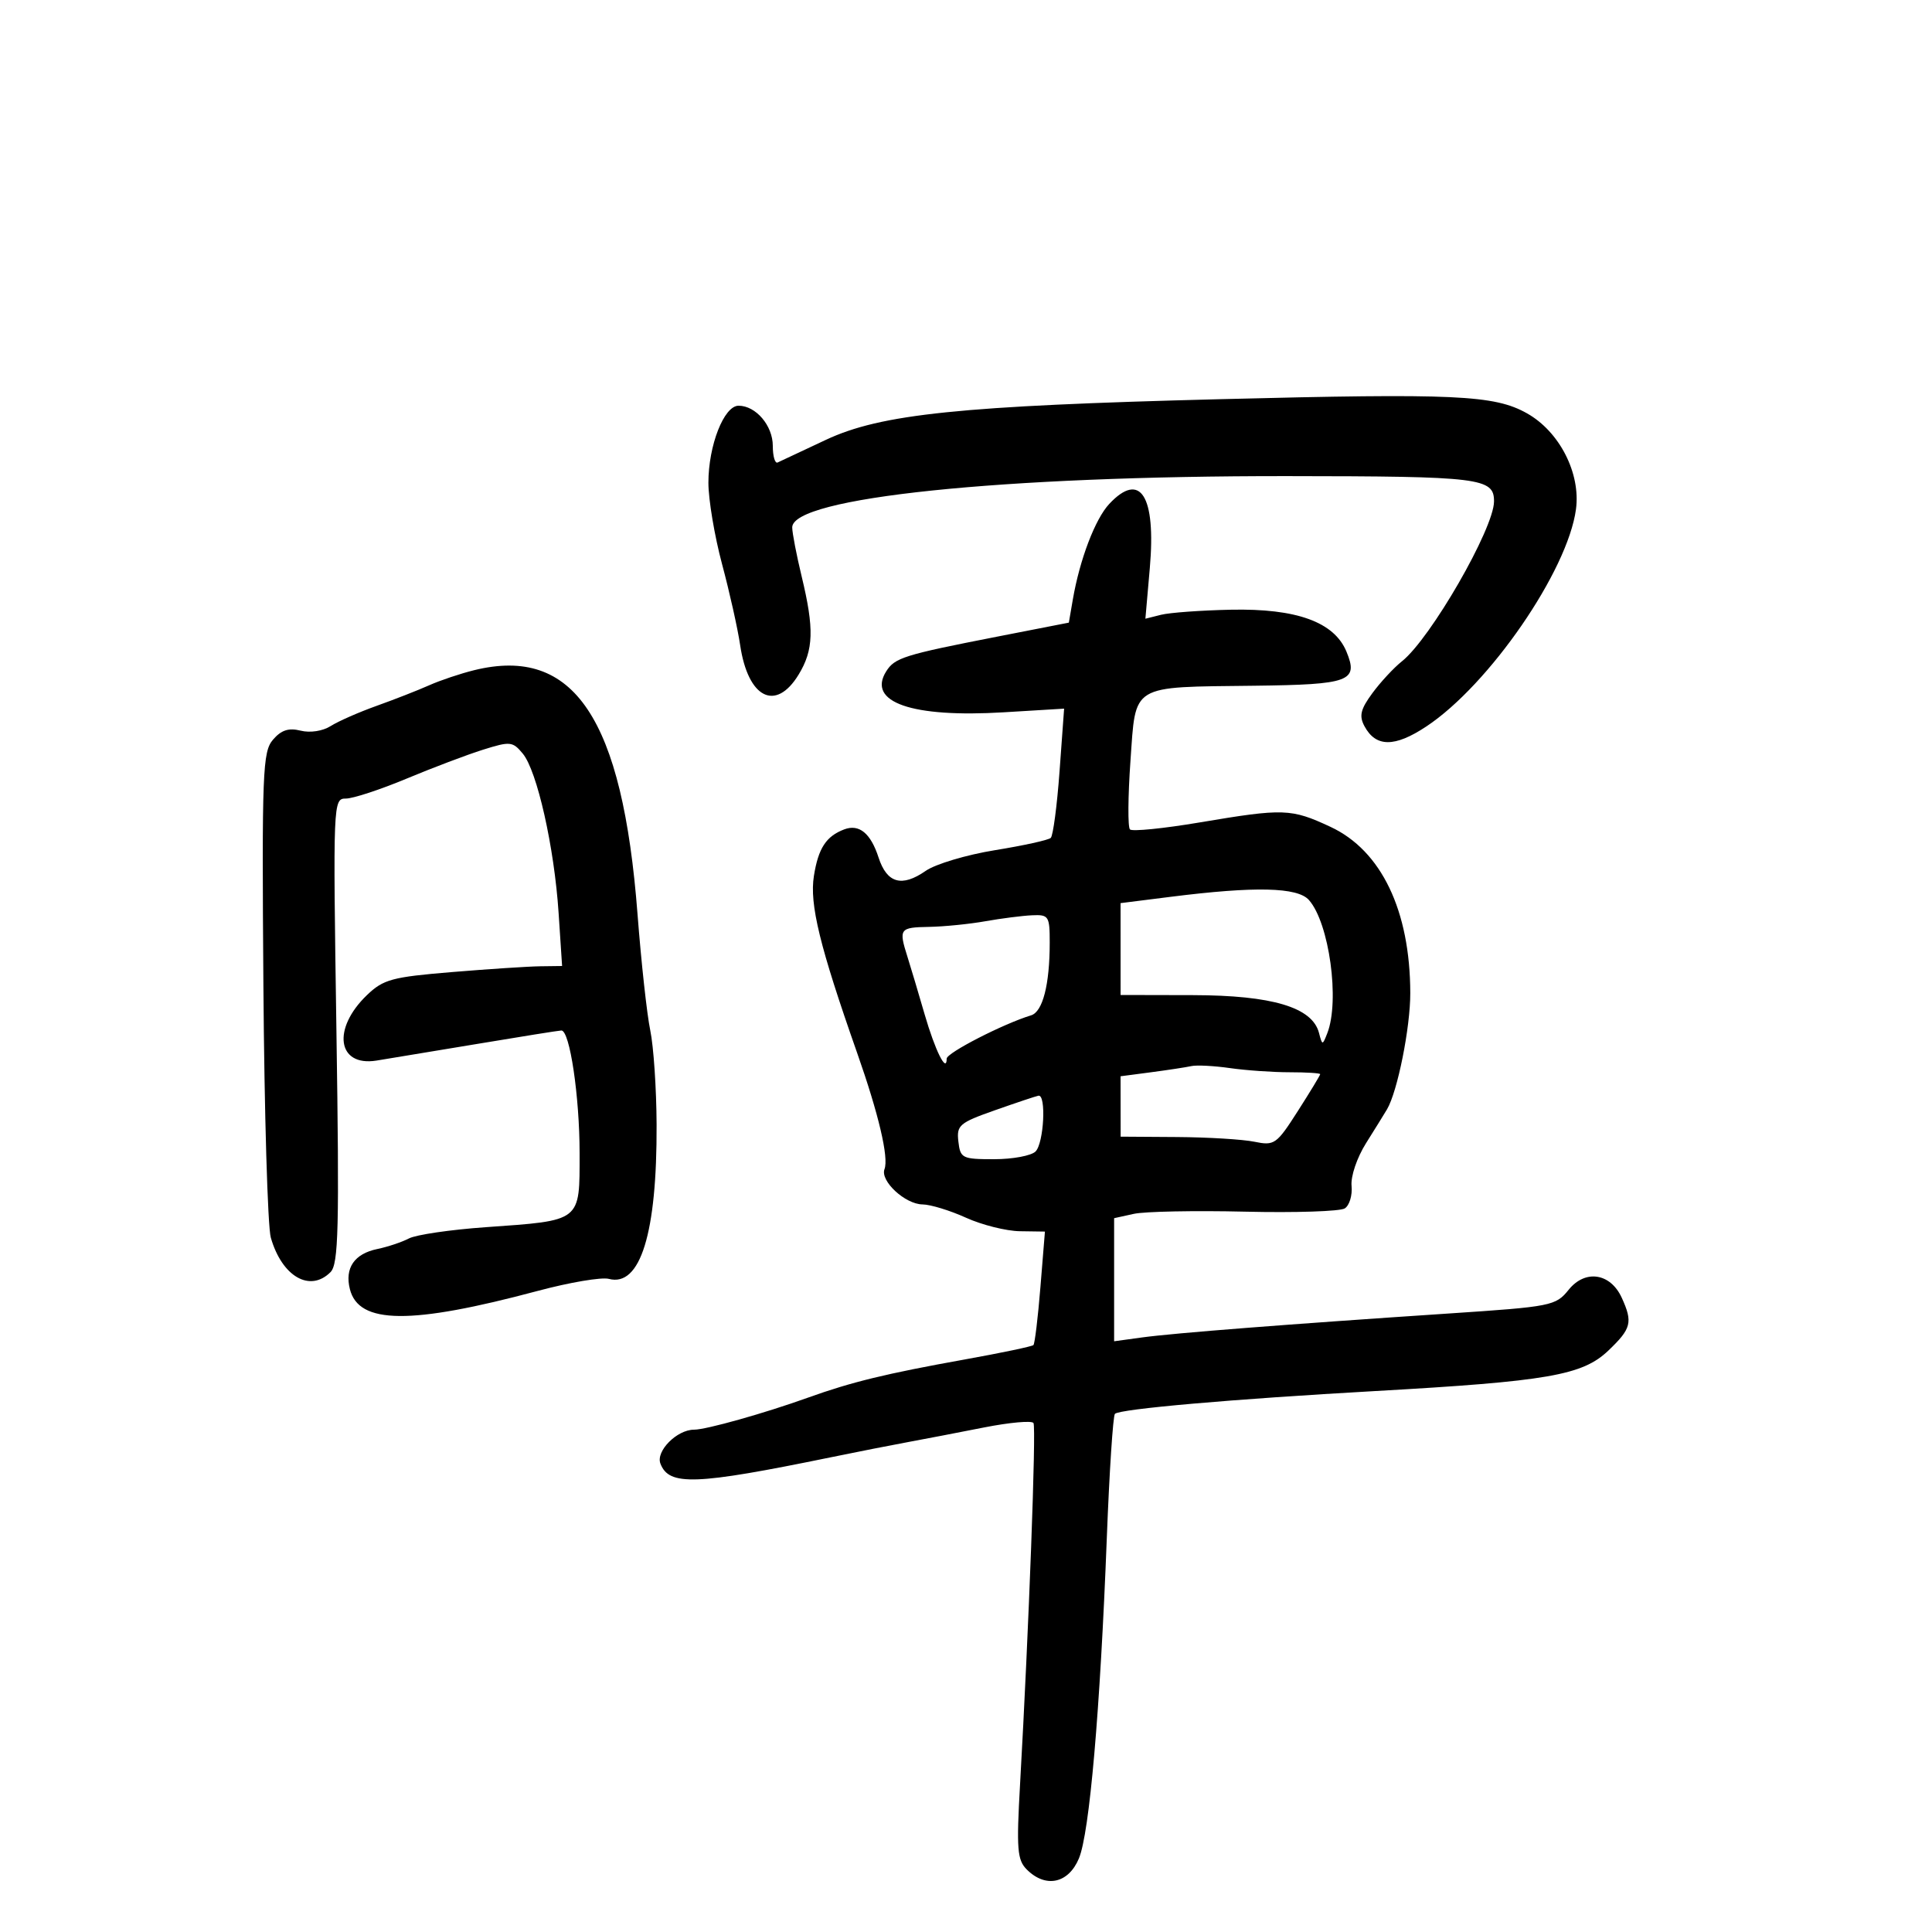 <svg xmlns="http://www.w3.org/2000/svg" width="300" height="300" viewBox="0 0 300 300" version="1.1">
	<path d="M 189.500 61.984 C 149.105 63.011, 136.795 64.281, 128.222 68.308 C 124.525 70.044, 121.163 71.623, 120.750 71.816 C 120.338 72.009, 120 70.849, 120 69.238 C 120 66.087, 117.370 63, 114.685 63 C 112.418 63, 110 69.175, 110 74.962 C 110 77.557, 110.954 83.240, 112.119 87.590 C 113.285 91.941, 114.550 97.601, 114.930 100.169 C 116.151 108.420, 120.451 110.589, 124.011 104.750 C 126.346 100.920, 126.447 97.645, 124.480 89.500 C 123.683 86.200, 123.024 82.785, 123.016 81.910 C 122.970 77.266, 155.467 73.892, 199.871 73.930 C 229.932 73.956, 232.012 74.211, 231.990 77.872 C 231.965 82.096, 222.129 99.166, 217.692 102.686 C 216.435 103.684, 214.370 105.909, 213.104 107.630 C 211.264 110.131, 211.016 111.161, 211.869 112.755 C 213.632 116.049, 216.558 116.066, 221.474 112.809 C 231.256 106.330, 243.431 88.658, 244.717 79.073 C 245.466 73.490, 242.160 67.020, 237.107 64.180 C 232.045 61.335, 226.002 61.056, 189.500 61.984 M 172.243 78.250 C 170.058 80.584, 167.660 86.879, 166.588 93.091 L 165.969 96.683 154.734 98.878 C 140.364 101.687, 138.937 102.134, 137.609 104.250 C 134.599 109.045, 141.570 111.471, 155.867 110.605 L 165.235 110.038 164.526 119.769 C 164.136 125.121, 163.521 129.775, 163.159 130.111 C 162.796 130.448, 158.900 131.304, 154.500 132.015 C 150.100 132.726, 145.260 134.171, 143.744 135.226 C 140.037 137.807, 137.719 137.151, 136.422 133.153 C 135.197 129.377, 133.407 127.911, 131.091 128.787 C 128.281 129.849, 127.071 131.705, 126.384 136.003 C 125.680 140.402, 127.280 146.953, 133.098 163.500 C 136.444 173.015, 138.030 179.758, 137.344 181.546 C 136.643 183.372, 140.552 186.996, 143.250 187.022 C 144.488 187.034, 147.525 187.963, 150 189.087 C 152.475 190.210, 156.245 191.154, 158.378 191.184 L 162.256 191.239 161.556 199.858 C 161.172 204.598, 160.683 208.651, 160.470 208.863 C 160.257 209.076, 155.452 210.083, 149.791 211.100 C 137.566 213.296, 132.224 214.597, 125.500 217.012 C 118.686 219.460, 109.658 222, 107.773 222 C 105.110 222, 101.806 225.332, 102.549 227.267 C 103.890 230.762, 107.930 230.613, 129 226.289 C 133.125 225.442, 138.525 224.378, 141 223.924 C 143.475 223.470, 148.768 222.452, 152.761 221.663 C 156.755 220.874, 160.229 220.561, 160.480 220.968 C 160.921 221.681, 159.753 253.087, 158.395 277.049 C 157.823 287.145, 157.954 288.811, 159.442 290.299 C 162.370 293.227, 165.904 292.474, 167.533 288.575 C 169.180 284.634, 170.827 265.706, 171.866 238.789 C 172.263 228.498, 172.830 219.837, 173.125 219.542 C 173.886 218.781, 191.293 217.256, 213.500 216.004 C 240.350 214.490, 245.724 213.558, 249.750 209.712 C 253.319 206.303, 253.565 205.334, 251.829 201.523 C 250.073 197.670, 246.151 197.078, 243.577 200.278 C 241.572 202.770, 240.927 202.897, 225 203.957 C 199.958 205.623, 182.239 207.005, 177.378 207.672 L 173 208.272 173 198.715 L 173 189.159 176.065 188.486 C 177.751 188.115, 185.514 187.963, 193.315 188.146 C 201.117 188.330, 208.092 188.103, 208.815 187.641 C 209.538 187.179, 210.013 185.609, 209.870 184.151 C 209.723 182.658, 210.709 179.752, 212.125 177.500 C 213.509 175.300, 214.970 172.943, 215.372 172.262 C 217.009 169.491, 218.999 159.549, 218.988 154.201 C 218.961 141.384, 214.488 132.067, 206.596 128.392 C 200.477 125.543, 199.354 125.505, 186.296 127.705 C 180.683 128.651, 175.807 129.141, 175.460 128.793 C 175.112 128.446, 175.147 123.660, 175.537 118.158 C 176.392 106.107, 175.394 106.712, 194.789 106.480 C 209.599 106.303, 210.984 105.789, 209.073 101.175 C 207.170 96.582, 201.321 94.463, 191.134 94.676 C 186.508 94.773, 181.628 95.127, 180.290 95.463 L 177.856 96.074 178.544 88.188 C 179.522 76.975, 177.064 73.099, 172.243 78.250 M 73.633 104.066 C 71.506 104.589, 68.356 105.646, 66.633 106.414 C 64.910 107.183, 61.250 108.615, 58.500 109.597 C 55.750 110.579, 52.535 111.992, 51.356 112.737 C 50.104 113.528, 48.156 113.826, 46.674 113.454 C 44.819 112.989, 43.666 113.368, 42.386 114.862 C 40.777 116.741, 40.656 119.835, 40.900 152.997 C 41.045 172.846, 41.564 190.479, 42.052 192.181 C 43.785 198.225, 48.124 200.733, 51.318 197.539 C 52.566 196.291, 52.701 190.819, 52.240 160.039 C 51.707 124.415, 51.724 124, 53.713 124 C 54.819 124, 59.049 122.611, 63.112 120.914 C 67.176 119.217, 72.525 117.192, 75 116.415 C 79.223 115.088, 79.603 115.126, 81.174 117.017 C 83.402 119.701, 86.068 131.549, 86.739 141.750 L 87.282 150 83.891 150.044 C 82.026 150.068, 75.847 150.473, 70.159 150.944 C 60.878 151.712, 59.528 152.078, 56.990 154.510 C 51.528 159.743, 52.372 165.651, 58.444 164.689 C 60.125 164.423, 67.125 163.265, 74 162.116 C 80.875 160.966, 86.800 160.020, 87.167 160.013 C 88.476 159.988, 90 170.245, 90 179.074 C 90 189.795, 90.379 189.497, 75.366 190.562 C 69.940 190.946, 64.600 191.730, 63.500 192.304 C 62.400 192.878, 60.193 193.616, 58.595 193.945 C 55.025 194.680, 53.506 196.897, 54.329 200.174 C 55.704 205.654, 63.766 205.730, 83.500 200.451 C 88.450 199.127, 93.418 198.286, 94.539 198.583 C 99.437 199.880, 102.029 191.502, 101.956 174.614 C 101.932 169.051, 101.490 162.475, 100.973 160 C 100.456 157.525, 99.568 149.426, 98.999 142.001 C 96.663 111.524, 89.127 100.255, 73.633 104.066 M 181.750 139.261 L 174 140.238 174.002 147.369 L 174.004 154.500 185.252 154.524 C 197.551 154.551, 203.772 156.413, 204.809 160.377 C 205.325 162.352, 205.351 162.354, 206.098 160.446 C 208.071 155.405, 206.403 143.301, 203.246 139.750 C 201.472 137.754, 194.879 137.604, 181.750 139.261 M 153 143.051 C 150.525 143.491, 146.588 143.885, 144.250 143.926 C 139.675 144.006, 139.528 144.212, 140.919 148.601 C 141.424 150.195, 142.619 154.200, 143.575 157.500 C 145.207 163.131, 147 166.736, 147 164.384 C 147 163.485, 155.817 158.962, 160.108 157.660 C 161.916 157.111, 163 152.882, 163 146.375 C 163 142.239, 162.850 142.007, 160.250 142.125 C 158.738 142.194, 155.475 142.611, 153 143.051 M 185 165.542 C 184.175 165.724, 181.363 166.154, 178.750 166.498 L 174 167.123 174.006 171.811 L 174.012 176.500 182.756 176.558 C 187.565 176.590, 192.974 176.919, 194.775 177.288 C 197.893 177.928, 198.217 177.700, 201.525 172.528 C 203.436 169.540, 205 166.962, 205 166.798 C 205 166.634, 202.863 166.500, 200.250 166.500 C 197.637 166.500, 193.475 166.209, 191 165.855 C 188.525 165.501, 185.825 165.360, 185 165.542 M 154.500 172.397 C 148.962 174.349, 148.524 174.723, 148.816 177.256 C 149.116 179.858, 149.403 180, 154.366 180 C 157.245 180, 160.140 179.460, 160.800 178.800 C 162.094 177.506, 162.489 169.908, 161.250 170.140 C 160.838 170.218, 157.800 171.233, 154.500 172.397" stroke="none" fill="black" fill-rule="evenodd"/>
</svg>